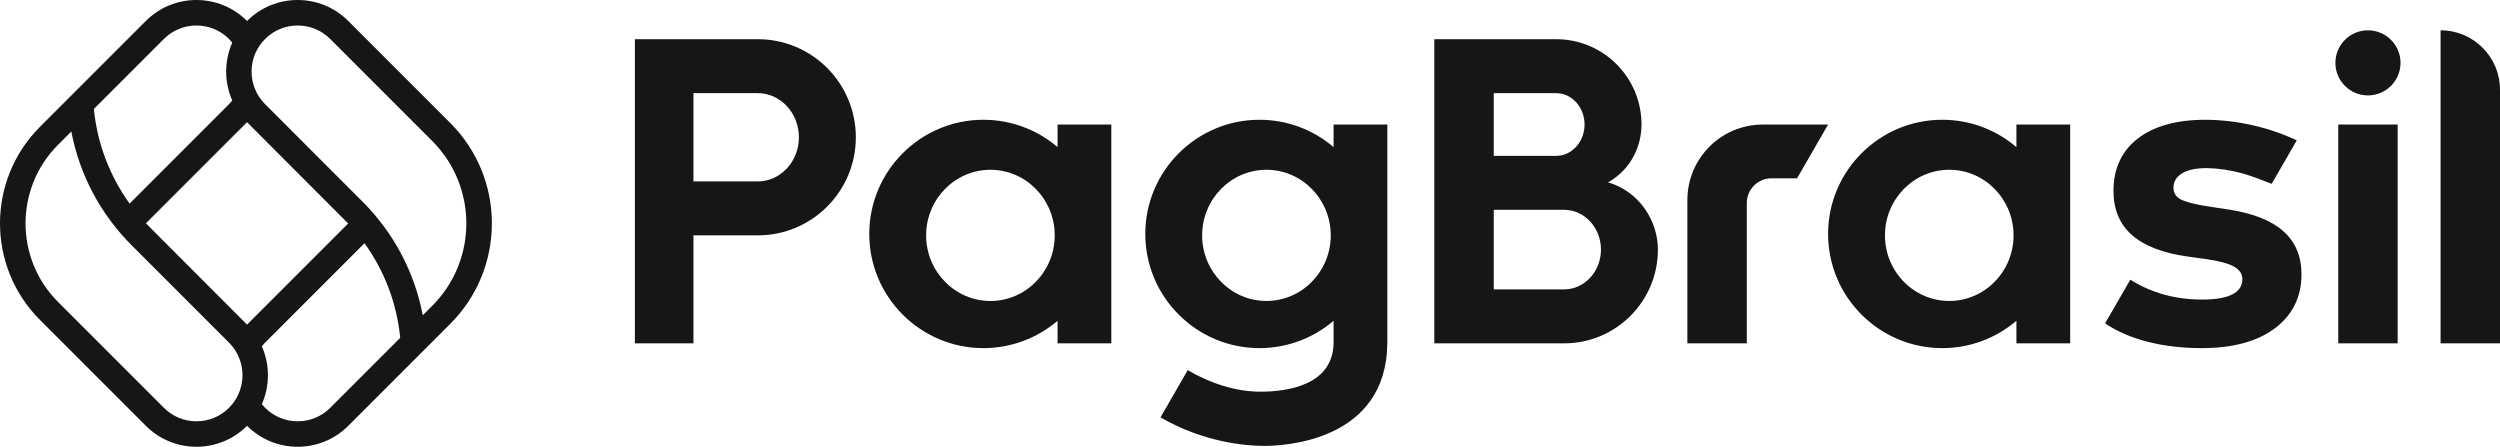 <?xml version="1.0" encoding="UTF-8"?>
<svg width="200px" height="35.743px" viewBox="0 0 200 35.743" version="1.1" xmlns="http://www.w3.org/2000/svg" xmlns:xlink="http://www.w3.org/1999/xlink">
    <title>1DCB3E42-D22B-46CC-B3E6-5BB48014CB6B</title>
    <g id="Page-1" stroke="none" stroke-width="1" fill="none" fill-rule="evenodd">
        <g id="Logos" transform="translate(-642, -280)" fill="#161616">
            <g id="PagBrasil---161616" transform="translate(642, 280)">
                <path d="M143.765,14.264 L141.716,14.264 C140.627,14.264 139.744,15.147 139.744,16.236 L139.744,27.466 L134.99,27.466 L134.99,15.998 C134.99,12.666 137.69,9.965 141.022,9.965 L146.247,9.965 L143.765,14.264 Z M178.255,16.755 C182.201,17.358 184.118,19.058 184.118,21.954 C184.118,23.749 183.406,25.196 182.003,26.255 C180.6,27.314 178.627,27.85 176.14,27.85 C173.011,27.85 170.306,27.157 168.407,25.87 L170.426,22.372 L170.444,22.383 C172.104,23.433 174.033,23.965 176.176,23.965 C178.309,23.965 179.39,23.415 179.39,22.329 C179.39,21.912 179.161,21.573 178.707,21.322 C178.247,21.068 177.526,20.875 176.499,20.729 L175.082,20.533 C171.042,19.978 169.077,18.254 169.077,15.263 C169.077,13.491 169.732,12.085 171.021,11.086 C172.312,10.088 174.125,9.582 176.408,9.582 C178.921,9.582 181.555,10.192 183.742,11.229 L181.735,14.706 C181.176,14.483 180.085,14.06 179.423,13.878 C178.424,13.605 177.457,13.461 176.553,13.448 C175.684,13.448 175.013,13.59 174.56,13.87 C174.107,14.151 173.877,14.541 173.877,15.03 C173.877,15.477 174.12,15.817 174.579,16.011 C175.044,16.207 175.762,16.379 176.713,16.522 L178.255,16.755 L178.255,16.755 Z M187.06,27.466 L191.814,27.466 L191.814,9.965 L187.06,9.965 L187.06,27.466 Z M189.436,7.634 C188,7.634 186.832,6.466 186.832,5.03 C186.832,3.593 188,2.424 189.436,2.424 C190.873,2.424 192.042,3.593 192.042,5.029 C192.042,6.466 190.873,7.634 189.436,7.634 L189.436,7.634 Z M125.134,23.15 L119.501,23.15 L119.501,16.786 L124.495,16.786 L124.497,16.786 L125.134,16.786 C126.757,16.786 128.077,18.213 128.077,19.969 C128.077,21.722 126.757,23.15 125.134,23.15 L125.134,23.15 Z M119.501,7.453 L124.496,7.453 C125.747,7.453 126.765,8.579 126.765,9.962 C126.765,11.344 125.747,12.469 124.496,12.469 L119.501,12.469 L119.501,7.453 Z M128.648,14.587 C130.588,13.489 131.321,11.554 131.321,9.96 C131.321,6.191 128.265,3.136 124.495,3.136 L114.745,3.136 L114.745,27.467 L125.134,27.467 C129.276,27.467 132.632,24.109 132.632,19.968 C132.632,17.615 131.095,15.301 128.648,14.587 L128.648,14.587 Z M200,27.467 L195.246,27.467 L195.246,2.424 C197.871,2.424 200,4.553 200,7.179 L200,27.467 Z M155.941,24.077 C153.104,24.077 150.797,21.723 150.797,18.83 C150.797,15.936 153.104,13.582 155.941,13.582 C158.778,13.582 161.085,15.936 161.085,18.83 C161.085,21.723 158.778,24.077 155.941,24.077 L155.941,24.077 Z M161.313,9.965 L161.313,11.769 C159.66,10.356 157.563,9.581 155.383,9.581 C150.346,9.581 146.247,13.679 146.247,18.716 C146.247,23.753 150.346,27.85 155.383,27.85 C157.563,27.85 159.66,27.075 161.313,25.662 L161.313,27.467 L165.613,27.467 L165.613,9.965 L161.313,9.965 Z" id="Fill-1"></path>
                <path d="M101.316,24.077 C98.479,24.077 96.171,21.723 96.171,18.829 C96.171,15.936 98.479,13.582 101.316,13.582 C104.152,13.582 106.46,15.936 106.46,18.829 C106.46,21.723 104.152,24.077 101.316,24.077 L101.316,24.077 Z M106.687,9.964 L106.687,11.769 C105.034,10.356 102.937,9.581 100.758,9.581 C95.72,9.581 91.623,13.679 91.623,18.716 C91.623,23.753 95.72,27.85 100.758,27.85 C102.937,27.85 105.034,27.075 106.687,25.662 L106.687,27.365 C106.687,30.819 103.01,31.335 100.818,31.335 C98.875,31.335 96.789,30.66 95.02,29.61 L92.84,33.388 C96.26,35.375 99.636,35.673 101.141,35.673 C102.778,35.673 110.913,35.274 110.985,27.466 L110.987,27.466 L110.987,9.964 L106.687,9.964 Z M79.234,24.078 C76.397,24.078 74.09,21.723 74.09,18.83 C74.09,15.936 76.397,13.582 79.234,13.582 C82.071,13.582 84.378,15.936 84.378,18.83 C84.378,21.723 82.071,24.078 79.234,24.078 L79.234,24.078 Z M84.605,9.965 L84.605,11.769 C82.952,10.357 80.855,9.581 78.675,9.581 C73.638,9.581 69.541,13.679 69.541,18.716 C69.541,23.753 73.638,27.85 78.675,27.85 C80.855,27.85 82.952,27.075 84.605,25.662 L84.605,27.466 L88.906,27.466 L88.906,9.965 L84.605,9.965 Z M60.621,14.512 L55.476,14.512 L55.476,7.452 L60.621,7.452 C62.435,7.452 63.912,9.037 63.912,10.983 C63.912,12.93 62.435,14.512 60.621,14.512 L60.621,14.512 Z M60.621,3.135 L50.79,3.135 L50.79,27.467 L55.476,27.467 L55.476,18.829 L60.621,18.829 C64.955,18.829 68.467,15.316 68.467,10.982 C68.467,6.649 64.955,3.135 60.621,3.135 L60.621,3.135 Z" id="Fill-3"></path>
                <path d="M33.822,25.221 C33.169,21.793 31.506,18.632 28.997,16.123 L21.207,8.332 C20.51,7.636 20.127,6.71 20.127,5.725 C20.127,4.741 20.51,3.815 21.206,3.119 C21.901,2.423 22.827,2.04 23.811,2.04 C24.796,2.04 25.723,2.424 26.419,3.12 L34.581,11.282 C38.215,14.916 38.215,20.828 34.581,24.462 L33.822,25.221 Z M26.419,32.624 C25.723,33.32 24.798,33.703 23.814,33.703 C22.829,33.703 21.903,33.32 21.207,32.623 C21.114,32.531 21.028,32.434 20.947,32.334 C21.598,30.861 21.597,29.174 20.946,27.701 C21.027,27.601 21.113,27.503 21.206,27.411 L29.16,19.457 C30.762,21.676 31.752,24.286 32.017,27.026 L26.419,32.624 Z M19.763,25.969 C19.763,25.969 11.773,17.97 11.674,17.865 L19.764,9.775 C19.764,9.775 27.754,17.774 27.854,17.879 L19.763,25.969 Z M18.582,32.334 C18.501,32.435 18.415,32.531 18.322,32.624 C17.626,33.32 16.702,33.703 15.717,33.703 C14.731,33.703 13.805,33.32 13.109,32.623 L4.643,24.157 C1.177,20.691 1.177,15.051 4.643,11.585 L5.706,10.522 C6.359,13.952 8.022,17.112 10.53,19.62 L18.321,27.411 C18.414,27.504 18.5,27.601 18.581,27.701 C19.671,29.047 19.672,30.989 18.582,32.334 L18.582,32.334 Z M13.109,3.119 C13.805,2.423 14.731,2.04 15.715,2.04 C16.699,2.04 17.625,2.423 18.321,3.119 C18.414,3.212 18.5,3.309 18.581,3.409 C18.581,3.409 18.581,3.409 18.581,3.409 C17.93,4.882 17.93,6.57 18.582,8.043 C18.501,8.143 18.415,8.24 18.322,8.332 L10.368,16.287 C8.767,14.068 7.777,11.457 7.511,8.717 L13.109,3.119 Z M36.023,9.84 L27.861,1.678 C25.626,-0.558 22,-0.56 19.764,1.677 L19.762,1.676 C17.526,-0.559 13.903,-0.559 11.667,1.677 L7.392,5.951 L3.201,10.142 C-1.067,14.411 -1.067,21.331 3.201,25.599 L11.667,34.065 C13.903,36.3 17.529,36.302 19.764,34.066 C19.764,34.066 19.764,34.066 19.765,34.066 C22,36.301 25.626,36.302 27.861,34.066 L33.327,28.6 C33.327,28.6 33.327,28.6 33.327,28.6 L36.023,25.904 C40.459,21.468 40.459,14.276 36.023,9.84 L36.023,9.84 Z" id="Fill-5"></path>
            </g>
        </g>
    </g>
</svg>